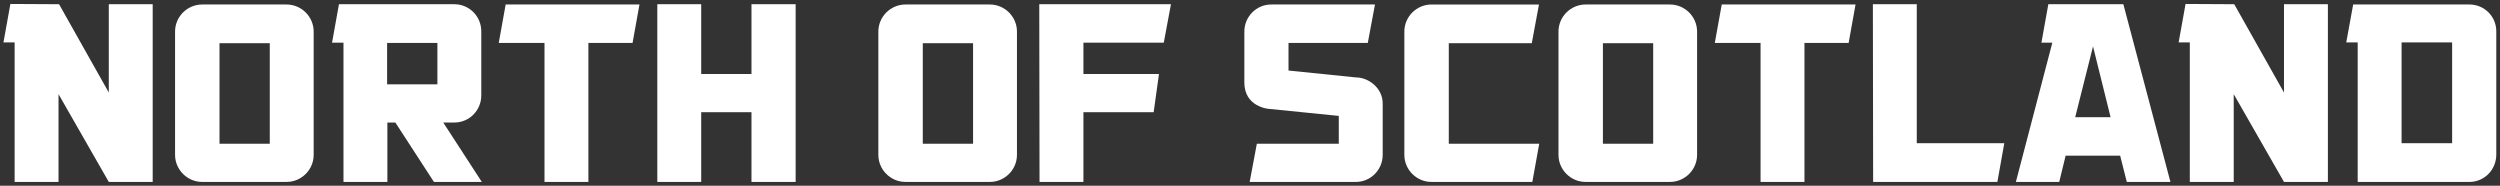 <svg width="525" height="39" viewBox="0 0 525 39" xmlns="http://www.w3.org/2000/svg" xmlns:sketch="http://www.bohemiancoding.com/sketch/ns"><rect x="0" y="0" width="525" height="39" fill="#333333" stroke="none"/><title>Imported Layers</title><desc>Created with Sketch.</desc><g sketch:type="MSLayerGroup" fill="#fff"><path d="M32.064.887v37.319h-9.218l-10.557-18.436v18.436h-9.218v-29.298h-2.348l1.455-8.076 10.223.055 10.446 18.548v-18.548h9.218" sketch:type="MSShapeGroup"/><path d="M65.87 6.625v25.899c0 3.12-2.569 5.681-5.698 5.681h-17.709c-3.128 0-5.7-2.561-5.7-5.681v-25.899c0-3.12 2.572-5.681 5.7-5.681h17.709c3.129 0 5.698 2.561 5.698 5.681zm-19.776 23.56h10.559v-21.11h-10.559v21.11zM83.025 25.729h-1.676v12.477h-9.217v-29.241h-2.403l1.452-8.077h24.247c3.128 0 5.642 2.561 5.642 5.681v13.479c0 3.12-2.514 5.681-5.642 5.681h-2.346l8.101 12.477h-10.056l-8.101-12.477zm-1.731-8.021h10.559v-8.689h-10.559v8.689zM132.836 9.019h-9.273v29.187h-9.217v-29.187h-9.609l1.452-8.076h28.101l-1.453 8.076M167.085.887v37.319h-9.275v-14.647h-10.557v14.647h-9.218v-37.319h9.218v14.649h10.557v-14.649h9.275" sketch:type="MSShapeGroup"/><path d="M213.562 6.625v25.899c0 3.12-2.571 5.681-5.698 5.681h-17.709c-3.129 0-5.7-2.561-5.7-5.681v-25.899c0-3.12 2.571-5.681 5.7-5.681h17.709c3.128 0 5.698 2.561 5.698 5.681zm-19.777 23.56h10.559v-21.11h-10.559v21.11zM227.52 8.964v6.572h15.866l-1.117 8.022h-14.749v14.647h-9.218l-.055-37.319h27.654l-1.508 8.077h-16.872M261.315 6.625c0-3.12 2.516-5.681 5.643-5.681h21.786l-1.507 8.076h-16.649v5.793l14.19 1.449c2.682 0 5.587 2.284 5.587 5.458v10.806c0 3.12-2.514 5.681-5.643 5.681h-22.29l1.508-8.021h17.206v-5.847l-14.412-1.449c-.504 0-5.42-.501-5.42-5.569v-10.695M304.245 30.185h18.994l-1.45 8.021h-21.174c-3.129 0-5.7-2.561-5.7-5.681v-25.899c0-3.12 2.571-5.681 5.7-5.681h22.569l-1.51 8.132h-17.429v21.11" sketch:type="MSShapeGroup"/><path d="M356.387 6.625v25.899c0 3.12-2.571 5.681-5.698 5.681h-17.71c-3.129 0-5.697-2.561-5.697-5.681v-25.899c0-3.12 2.568-5.681 5.697-5.681h17.71c3.128 0 5.698 2.561 5.698 5.681zm-19.777 23.56h10.559v-21.11h-10.559v21.11zM388.212 9.019h-9.275v29.187h-9.218v-29.187h-9.609l1.455-8.076h28.099l-1.452 8.076M419.449 38.206h-26.09l-.055-37.319h9.218v29.187h18.379l-1.452 8.132" sketch:type="MSShapeGroup"/><path d="M455.792 38.206h-9.162l-1.395-5.513h-11.453l-1.342 5.513h-9.105l7.654-29.241h-2.29l1.45-8.077h15.756l9.887 37.319zm-12.569-13.591l-3.688-14.871-3.743 14.871h7.431zM488.856.887v37.319h-9.217l-10.559-18.436v18.436h-9.22v-29.298h-2.345l1.452-8.076 10.224.055 10.447 18.548v-18.548h9.217" sketch:type="MSShapeGroup"/><path d="M524.221 6.569v25.901c0 3.175-2.514 5.736-5.642 5.736h-23.463v-29.298h-2.403l1.453-7.964h24.413c3.128 0 5.642 2.505 5.642 5.625zm-19.888 23.505h10.615v-21.166h-10.615v21.166z" sketch:type="MSShapeGroup"/></g></svg>